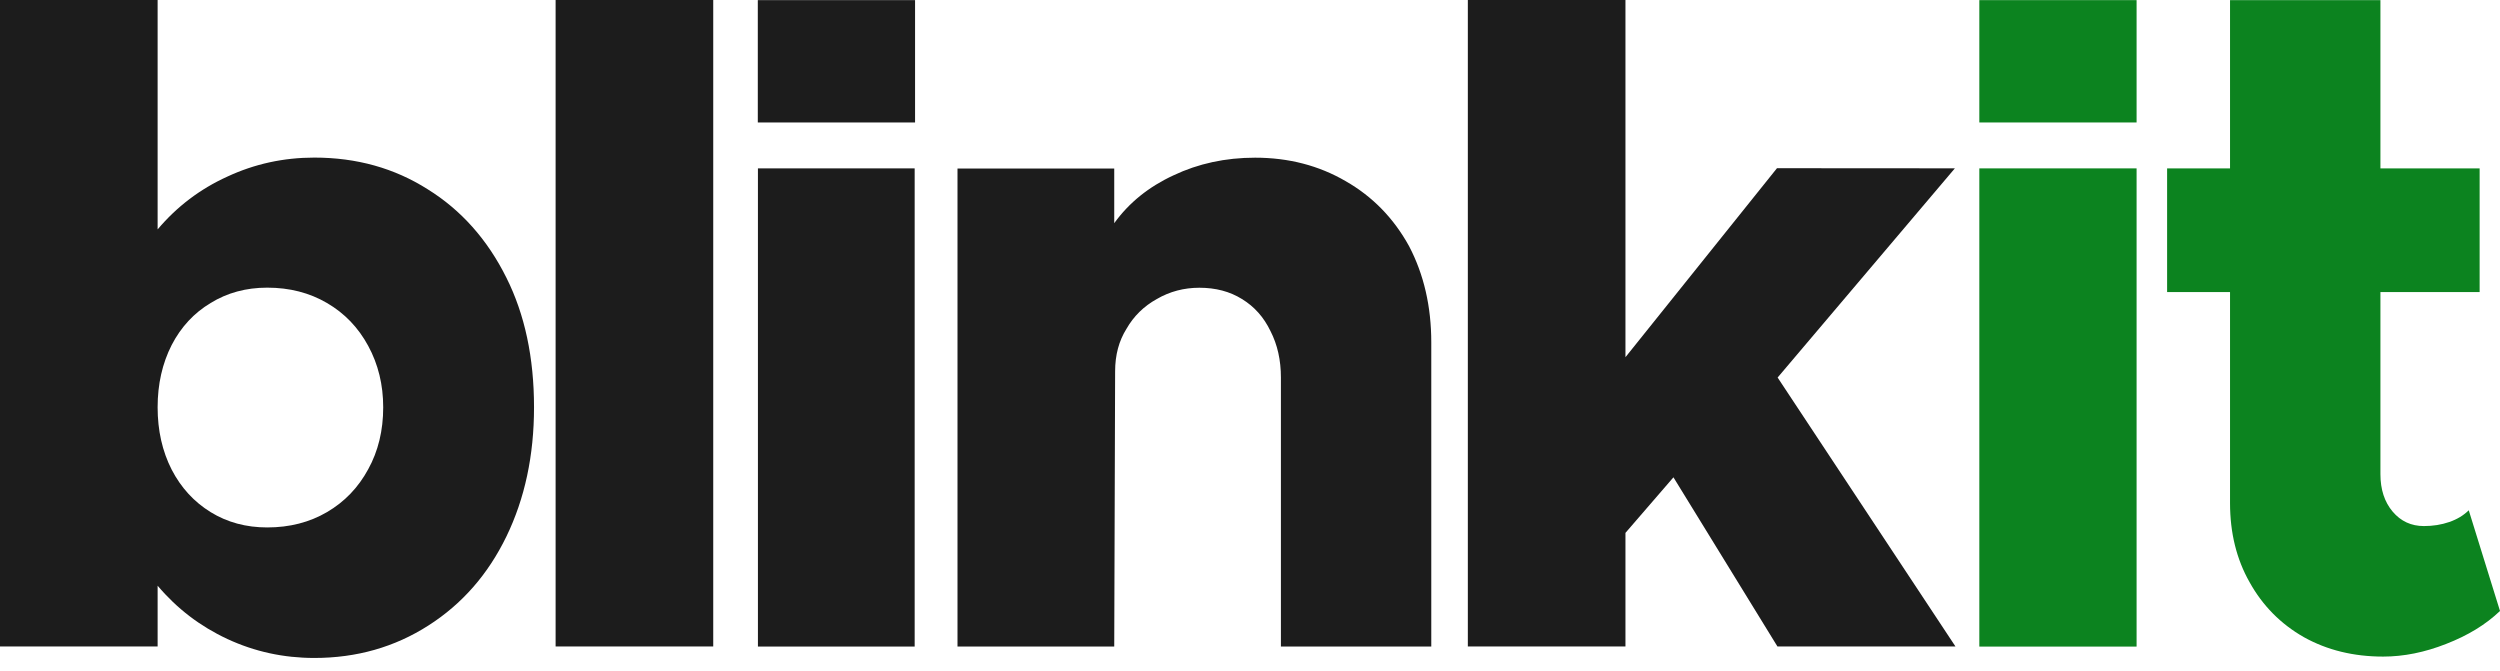 <svg width="82" height="22" viewBox="0 0 82 22" fill="none" xmlns="http://www.w3.org/2000/svg">
<path d="M10.31 5.169C11.697 5.169 12.935 5.515 14.025 6.206C15.124 6.888 15.986 7.855 16.61 9.109C17.214 10.314 17.516 11.731 17.516 13.36C17.516 14.94 17.214 16.352 16.61 17.597C16.006 18.841 15.154 19.813 14.054 20.515C12.945 21.226 11.697 21.581 10.31 21.581C9.3 21.581 8.349 21.373 7.458 20.959C6.567 20.544 5.804 19.962 5.17 19.211V21.204H0V0H5.17V7.524C5.804 6.774 6.567 6.196 7.458 5.792C8.349 5.377 9.3 5.169 10.31 5.169ZM8.765 17.3C9.498 17.3 10.152 17.133 10.726 16.797C11.301 16.461 11.752 15.992 12.078 15.39C12.405 14.797 12.569 14.12 12.569 13.36C12.569 12.62 12.405 11.948 12.078 11.346C11.752 10.743 11.301 10.274 10.726 9.939C10.152 9.603 9.498 9.435 8.765 9.435C8.072 9.435 7.453 9.603 6.908 9.939C6.364 10.265 5.938 10.724 5.631 11.316C5.324 11.919 5.17 12.6 5.17 13.36C5.17 14.12 5.324 14.802 5.631 15.404C5.938 15.997 6.364 16.461 6.908 16.797C7.453 17.133 8.072 17.3 8.765 17.3Z" fill="#1C1C1C"/>
<path d="M18.224 21.204V0H23.394V21.204H18.224Z" fill="#1C1C1C"/>
<path d="M24.86 21.207V5.523H30.001V21.207H24.86Z" fill="#1C1C1C"/>
<path d="M41.167 5.172C42.266 5.172 43.257 5.429 44.138 5.942C45.02 6.446 45.713 7.157 46.218 8.075C46.704 9.003 46.946 10.055 46.946 11.23V21.207H42.014V12.385C42.014 11.812 41.9 11.304 41.672 10.86C41.454 10.405 41.142 10.055 40.736 9.808C40.34 9.561 39.874 9.438 39.34 9.438C38.834 9.438 38.369 9.561 37.943 9.808C37.517 10.045 37.185 10.371 36.948 10.786C36.7 11.181 36.576 11.645 36.576 12.178L36.547 21.207H31.406V5.528H36.547V7.32C37.032 6.648 37.681 6.125 38.493 5.75C39.305 5.365 40.196 5.172 41.167 5.172Z" fill="#1C1C1C"/>
<path d="M58.306 12.383L64.139 21.204H58.3L54.889 15.656L53.315 17.478V21.204H48.145V0H53.315V11.716L58.285 5.517L64.12 5.521L58.306 12.383Z" fill="#1C1C1C"/>
<path d="M24.856 0.004H30.014V4.017H24.856V0.004Z" fill="#1C1C1C"/>
<path d="M64.922 21.208V5.523H70.08V21.208H64.922Z" fill="#0C831F"/>
<path d="M80.975 16.737L82 20.04C81.535 20.485 80.945 20.845 80.232 21.121C79.529 21.398 78.841 21.536 78.167 21.536C77.196 21.536 76.33 21.324 75.567 20.899C74.805 20.465 74.21 19.862 73.784 19.092C73.359 18.342 73.145 17.478 73.145 16.5V9.58H71.081V5.523H73.145V0.004H78.078V5.523H81.332V9.58H78.078V15.552C78.078 16.056 78.212 16.465 78.479 16.781C78.746 17.097 79.088 17.255 79.504 17.255C79.801 17.255 80.079 17.211 80.336 17.122C80.594 17.033 80.806 16.905 80.975 16.737Z" fill="#0C831F"/>
<path d="M64.922 0.004H70.08V4.017H64.922V0.004Z" fill="#0C831F"/>
</svg>
